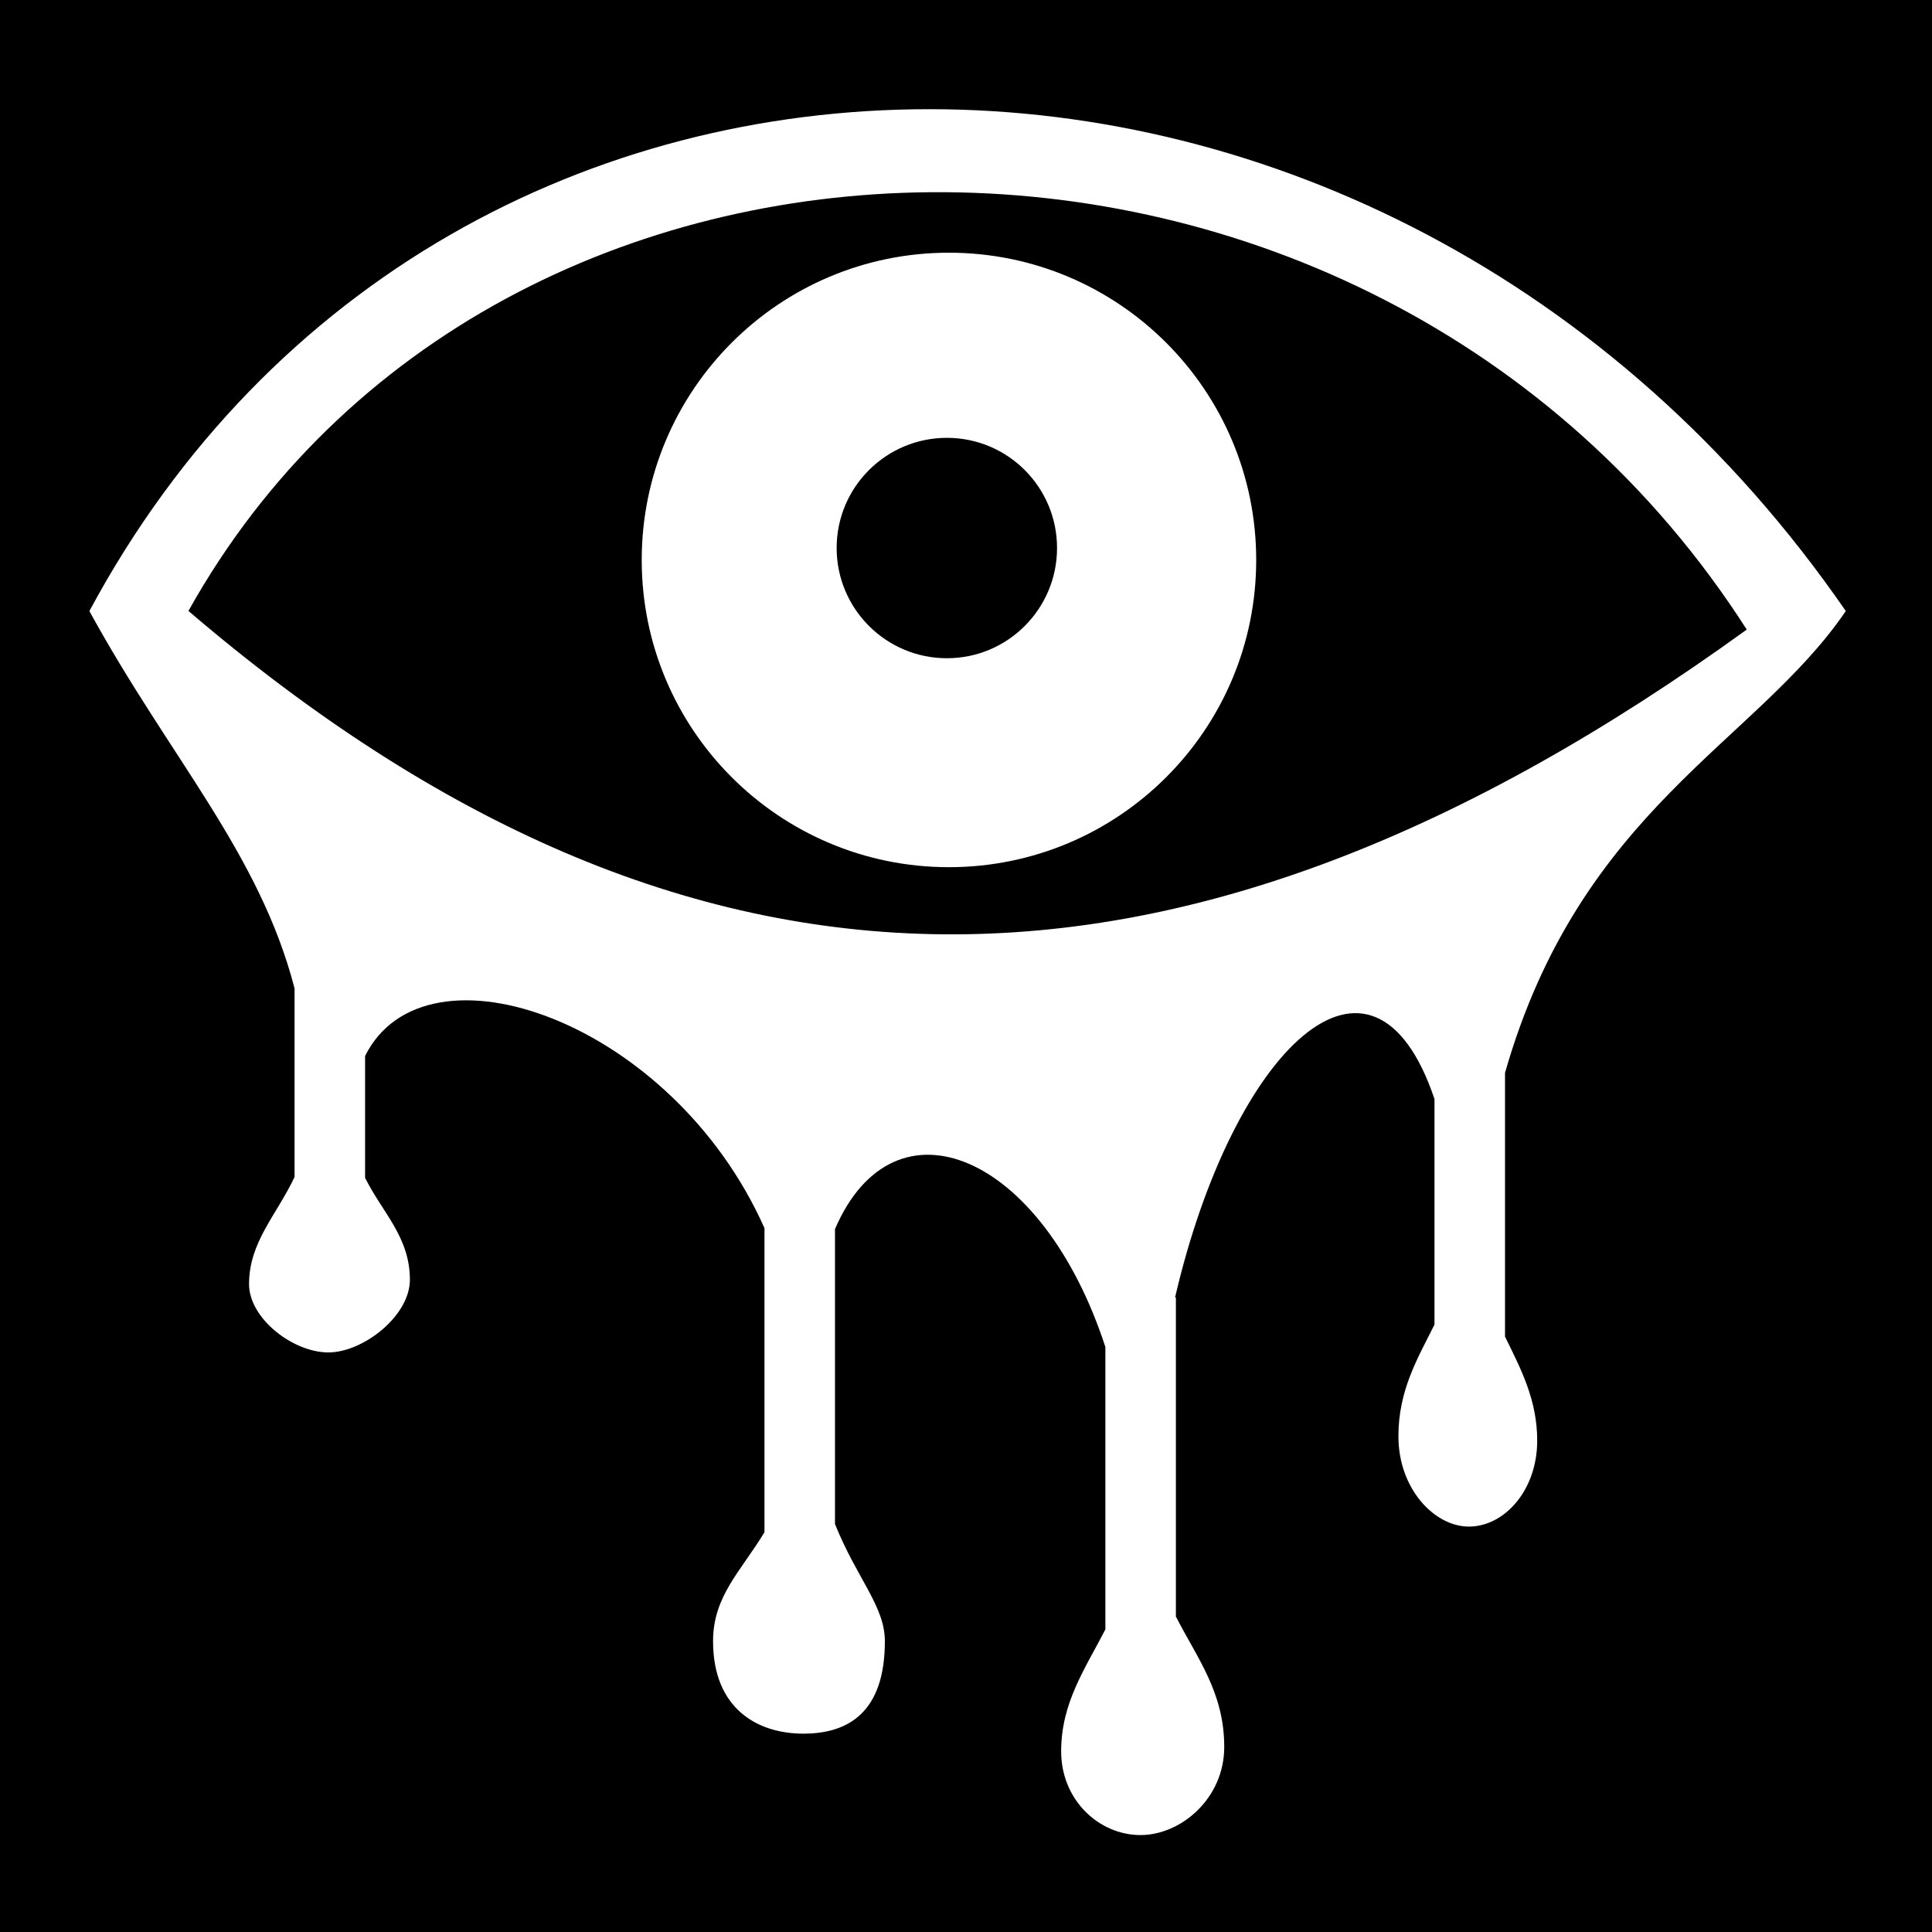<svg xmlns="http://www.w3.org/2000/svg" viewBox="0 0 512 512" height="192" width="192"><path d="M0 0h512v512H0z"/><path fill="#fff" d="M246.344 28.938c-89.18-.037-174.996 44.27-222.656 133 21.242 38.834 45.078 64.08 54.374 100v49.968C73.3 322.043 66 329.11 66 340.312c0 9.09 11.63 18.094 21.03 18.094 9.198 0 21.597-9.677 21.595-19.25 0-11.367-7.31-17.81-11.875-27.03v-32.282c16.002-32.16 81.357-9.403 105.844 45.625v80.592c-6.364 10.477-13.625 16.953-13.625 28.875 0 17.885 11.763 24.5 23.936 24.5 11.907 0 21.594-5.66 21.594-24.5 0-9.298-7.442-16.634-13.22-31.062V325.72c15.678-36.473 54.92-20.136 71.657 31.25v74.842c-5.41 10.498-11.718 19.456-11.718 32.313 0 12.927 10.045 22.188 21.03 22.188 10.744 0 22.188-9.728 22.188-23.344 0-14.448-7.098-23.414-12.813-34.564v-84.562h-.22c15.34-65.977 52.293-101.43 68.75-52.594v59.78c-4.457 8.957-9.56 17.375-9.56 29.595 0 13.944 9.553 23.938 18.686 23.938 9.338 0 18.095-9.543 18.095-22.782 0-10.83-4.347-19.014-8.53-27.56V284.31c19.988-69.842 66.447-87.325 90.31-122.375-61.083-88.583-153.632-132.963-242.81-133zm.437 22c81.74-.606 166.08 37.776 216.126 115.906-149.813 108.407-280.244 108.6-412.969-4.938 40.834-73.15 117.62-110.38 196.844-110.97zm4.69 16.03c-44.972 0-81.407 36.468-81.407 81.438s36.435 81.406 81.406 81.406c44.97 0 81.436-36.434 81.436-81.406 0-44.97-36.467-81.437-81.437-81.437zm-.532 49.063c16.13 0 29.187 13.06 29.187 29.19 0 16.13-13.057 29.218-29.188 29.218-16.13 0-29.218-13.09-29.218-29.22s13.087-29.187 29.218-29.187z"/></svg>